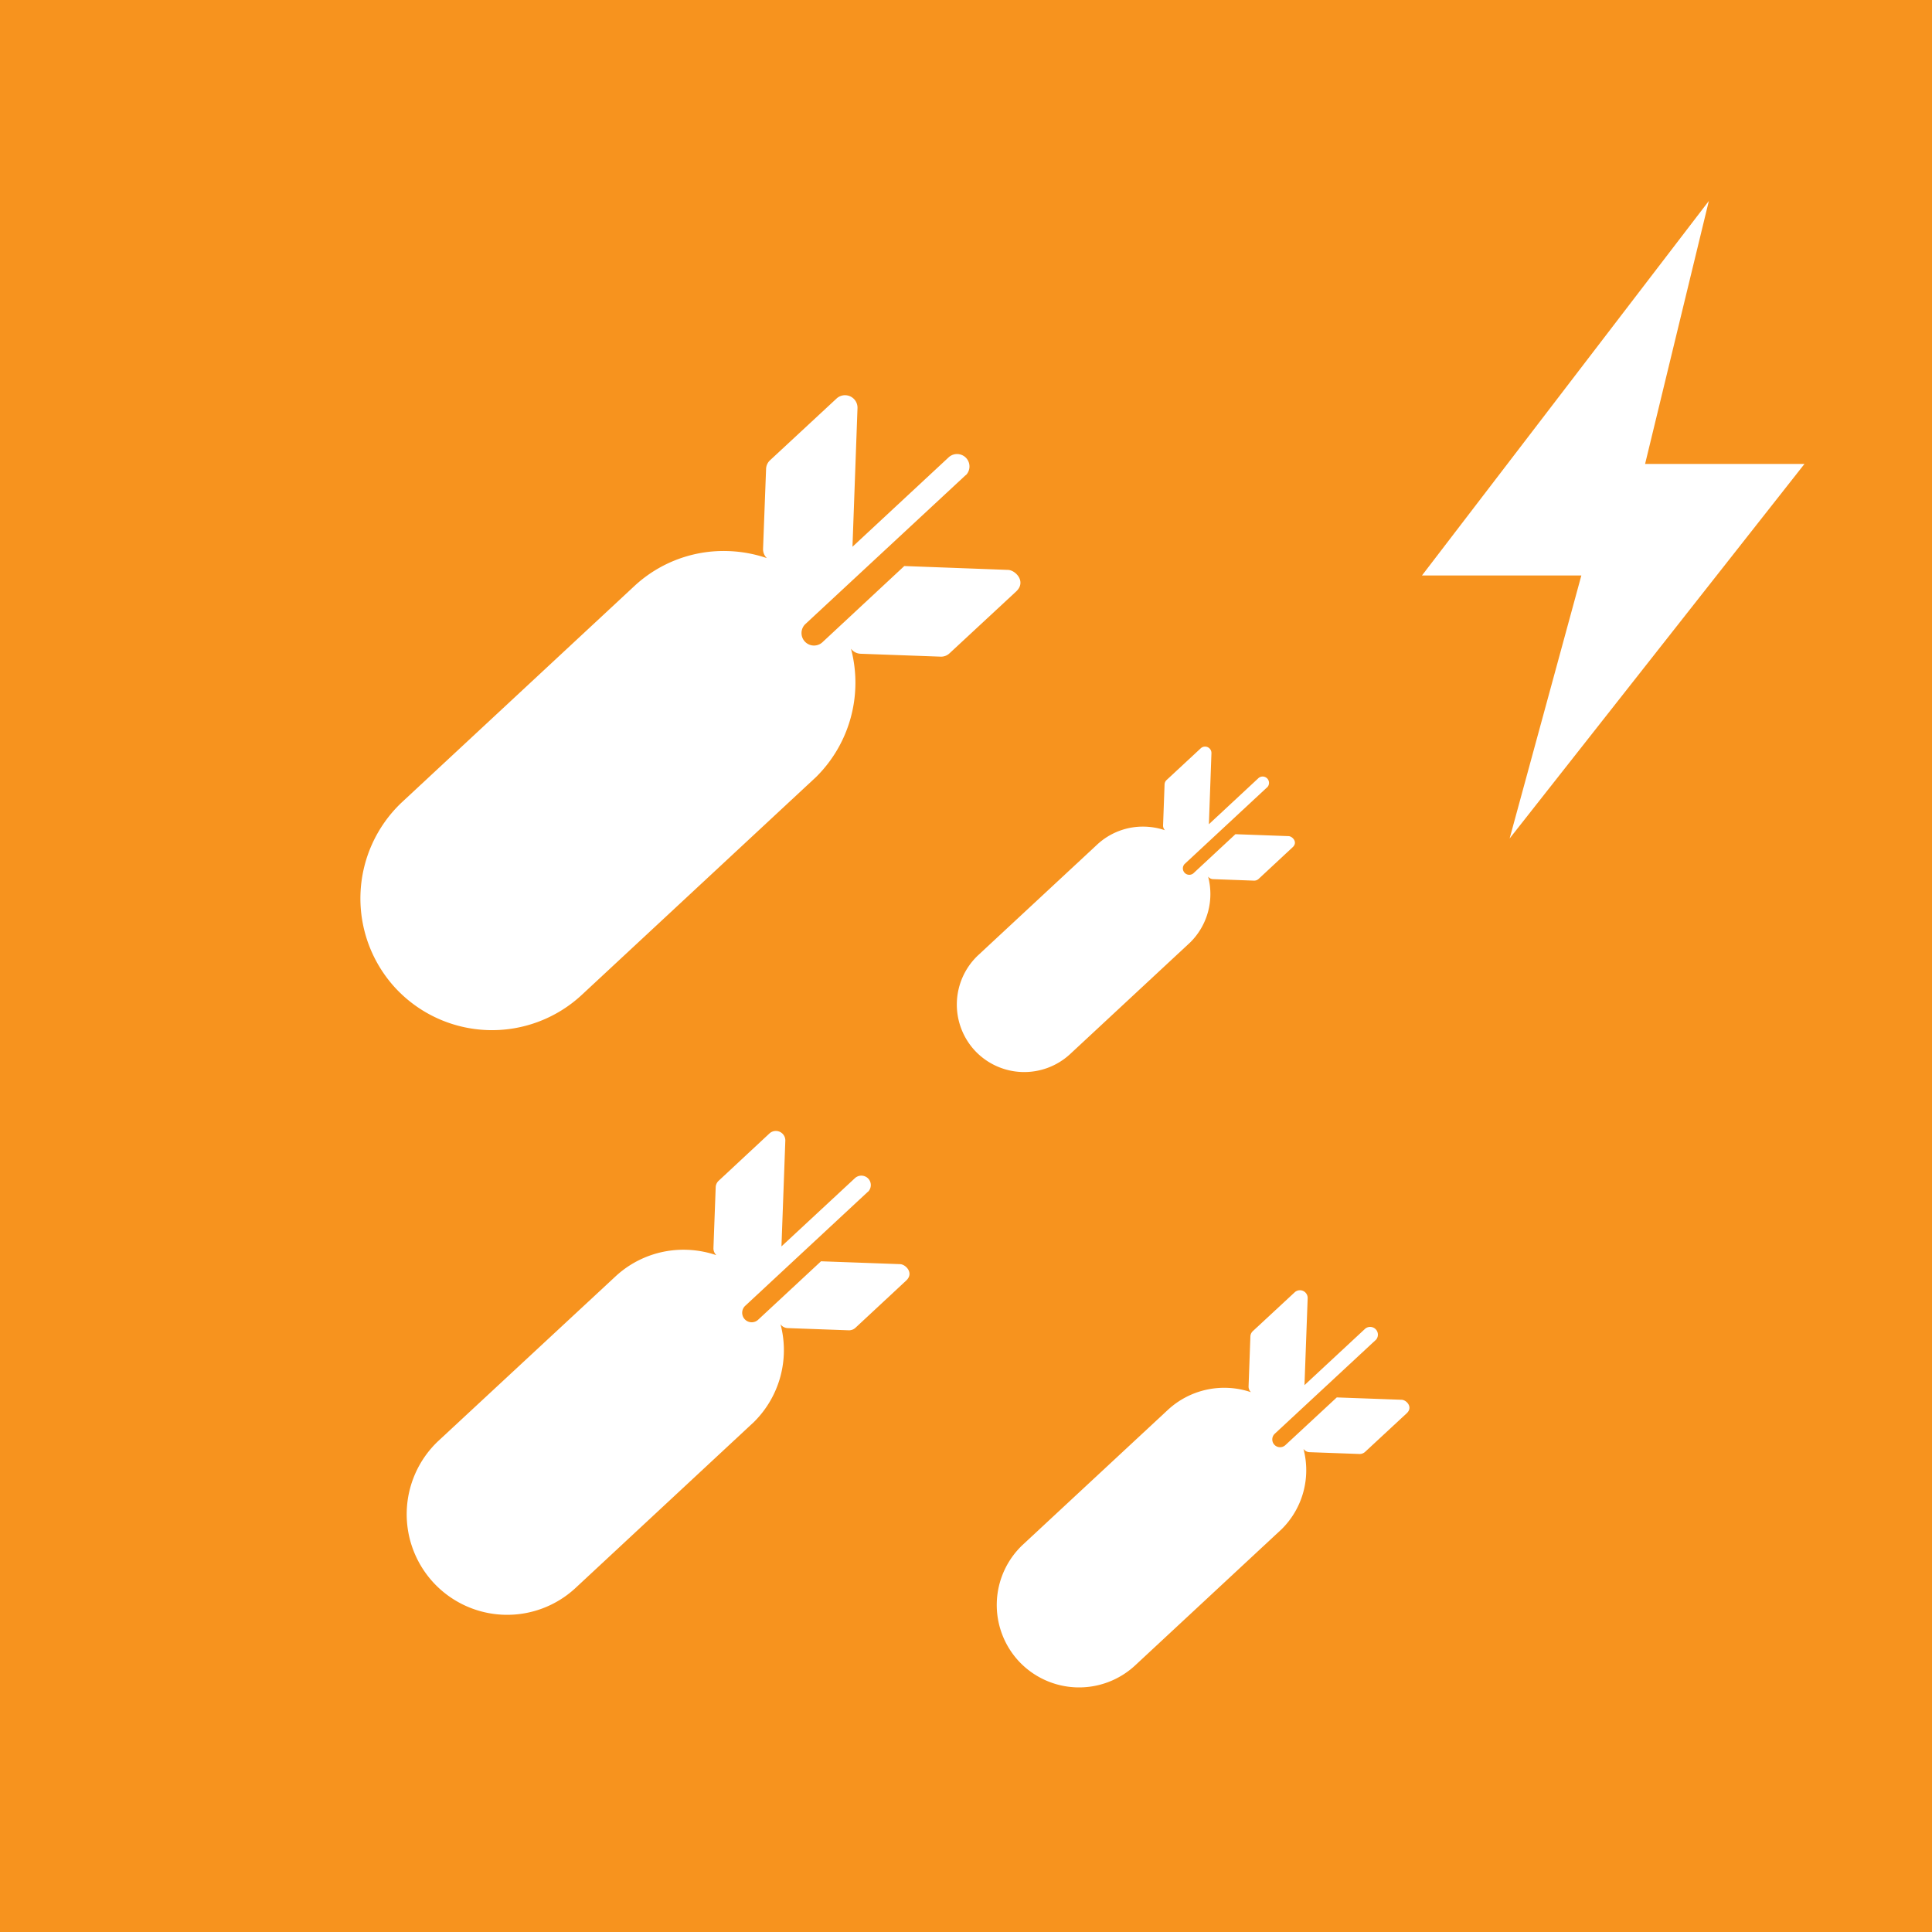 <svg xmlns="http://www.w3.org/2000/svg" viewBox="0 0 500 500"><defs><style>.cls-1{fill:#f7931e;}.cls-2{fill:#fff;}</style></defs><title>Reigns game</title><g id="BG"><rect class="cls-1" width="500" height="500"/><path class="cls-2" d="M442.25,52,368,148.94h41.25L390.69,217,467,120.06H425.75Z"/></g><g id="Layer_1" data-name="Layer 1"><path class="cls-2" d="M220.49,168.19a3.26,3.26,0,0,0,2.25,1l20.67.75a3.17,3.17,0,0,0,2.32-.86l17.24-16c2.73-2.54-.15-5.52-2.08-5.59l-26.86-1L212.75,166.3a3.23,3.23,0,0,1-4.4-4.72L249.88,123c.05,0,.11-.06.16-.1a3.21,3.21,0,0,0-4.5-4.57l-24.92,23.17,1.3-35.88a3.23,3.23,0,0,0-5.42-2.48l-17.24,16a3.2,3.2,0,0,0-1,2.24L197.48,142a3.16,3.16,0,0,0,.86,2.31l.12.13a34.68,34.68,0,0,0-9.87-1.82,33.92,33.92,0,0,0-24.48,9.11l-60.21,56a34.21,34.21,0,0,0-1.54,48v0a34.12,34.12,0,0,0,48.21,1.74l60.67-56.42a34.34,34.34,0,0,0,9-33.14l.24.25Z"/><path class="cls-2" d="M202.16,342.93a2.44,2.44,0,0,0,1.71.78l15.75.57a2.46,2.46,0,0,0,1.77-.65l13.13-12.22c2.08-1.93-.11-4.2-1.58-4.25l-20.46-.74-16.21,15.07a2.46,2.46,0,1,1-3.35-3.6l31.63-29.41s.09-.05.12-.08a2.44,2.44,0,0,0,.05-3.36,2.46,2.46,0,0,0-3.48-.12l-19,17.65,1-27.33a2.45,2.45,0,0,0-4.12-1.89L186,305.57a2.41,2.41,0,0,0-.78,1.71l-.58,15.7a2.45,2.45,0,0,0,.66,1.76l.09.1a26.26,26.26,0,0,0-7.52-1.39,25.85,25.85,0,0,0-18.65,6.95L113.35,373a26.07,26.07,0,0,0-1.17,36.58h0A26,26,0,0,0,148.91,411l46.22-43A26.17,26.17,0,0,0,202,342.73l.18.2Z"/><path class="cls-2" d="M312.79,227a1.62,1.62,0,0,0,1.15.52l10.59.39a1.72,1.72,0,0,0,1.19-.44l8.83-8.22c1.4-1.3-.08-2.82-1.06-2.86l-13.76-.5-10.9,10.14a1.66,1.66,0,0,1-2.26-2.42l21.28-19.78.08-.05a1.64,1.64,0,0,0-2.31-2.34l-12.76,11.87.66-18.38a1.65,1.65,0,0,0-2.77-1.27l-8.84,8.21a1.64,1.64,0,0,0-.52,1.15L301,213.62a1.72,1.72,0,0,0,.44,1.19l.07.06a17.83,17.83,0,0,0-5.06-.93,17.36,17.36,0,0,0-12.54,4.67l-30.84,28.67a17.54,17.54,0,0,0-.79,24.6h0a17.48,17.48,0,0,0,24.69.89l31.08-28.9a17.61,17.61,0,0,0,4.61-17l.12.13Z"/><path class="cls-2" d="M337.5,375.17a2,2,0,0,0,1.4.65l12.93.47a2.09,2.09,0,0,0,1.45-.54l10.78-10c1.71-1.59-.09-3.45-1.3-3.49l-16.8-.61L332.65,374a2,2,0,1,1-2.74-2.95l26-24.15.09-.06a2,2,0,0,0-2.81-2.86l-15.59,14.49.82-22.44a2,2,0,0,0-3.39-1.55l-10.78,10a2,2,0,0,0-.65,1.4l-.47,12.9a2,2,0,0,0,.54,1.44l.08.08a21.48,21.48,0,0,0-21.49,4.56l-37.65,35a21.41,21.41,0,0,0-1,30h0A21.33,21.33,0,0,0,293.78,431l37.94-35.28A21.46,21.46,0,0,0,337.34,375l.16.16Z"/></g></svg>